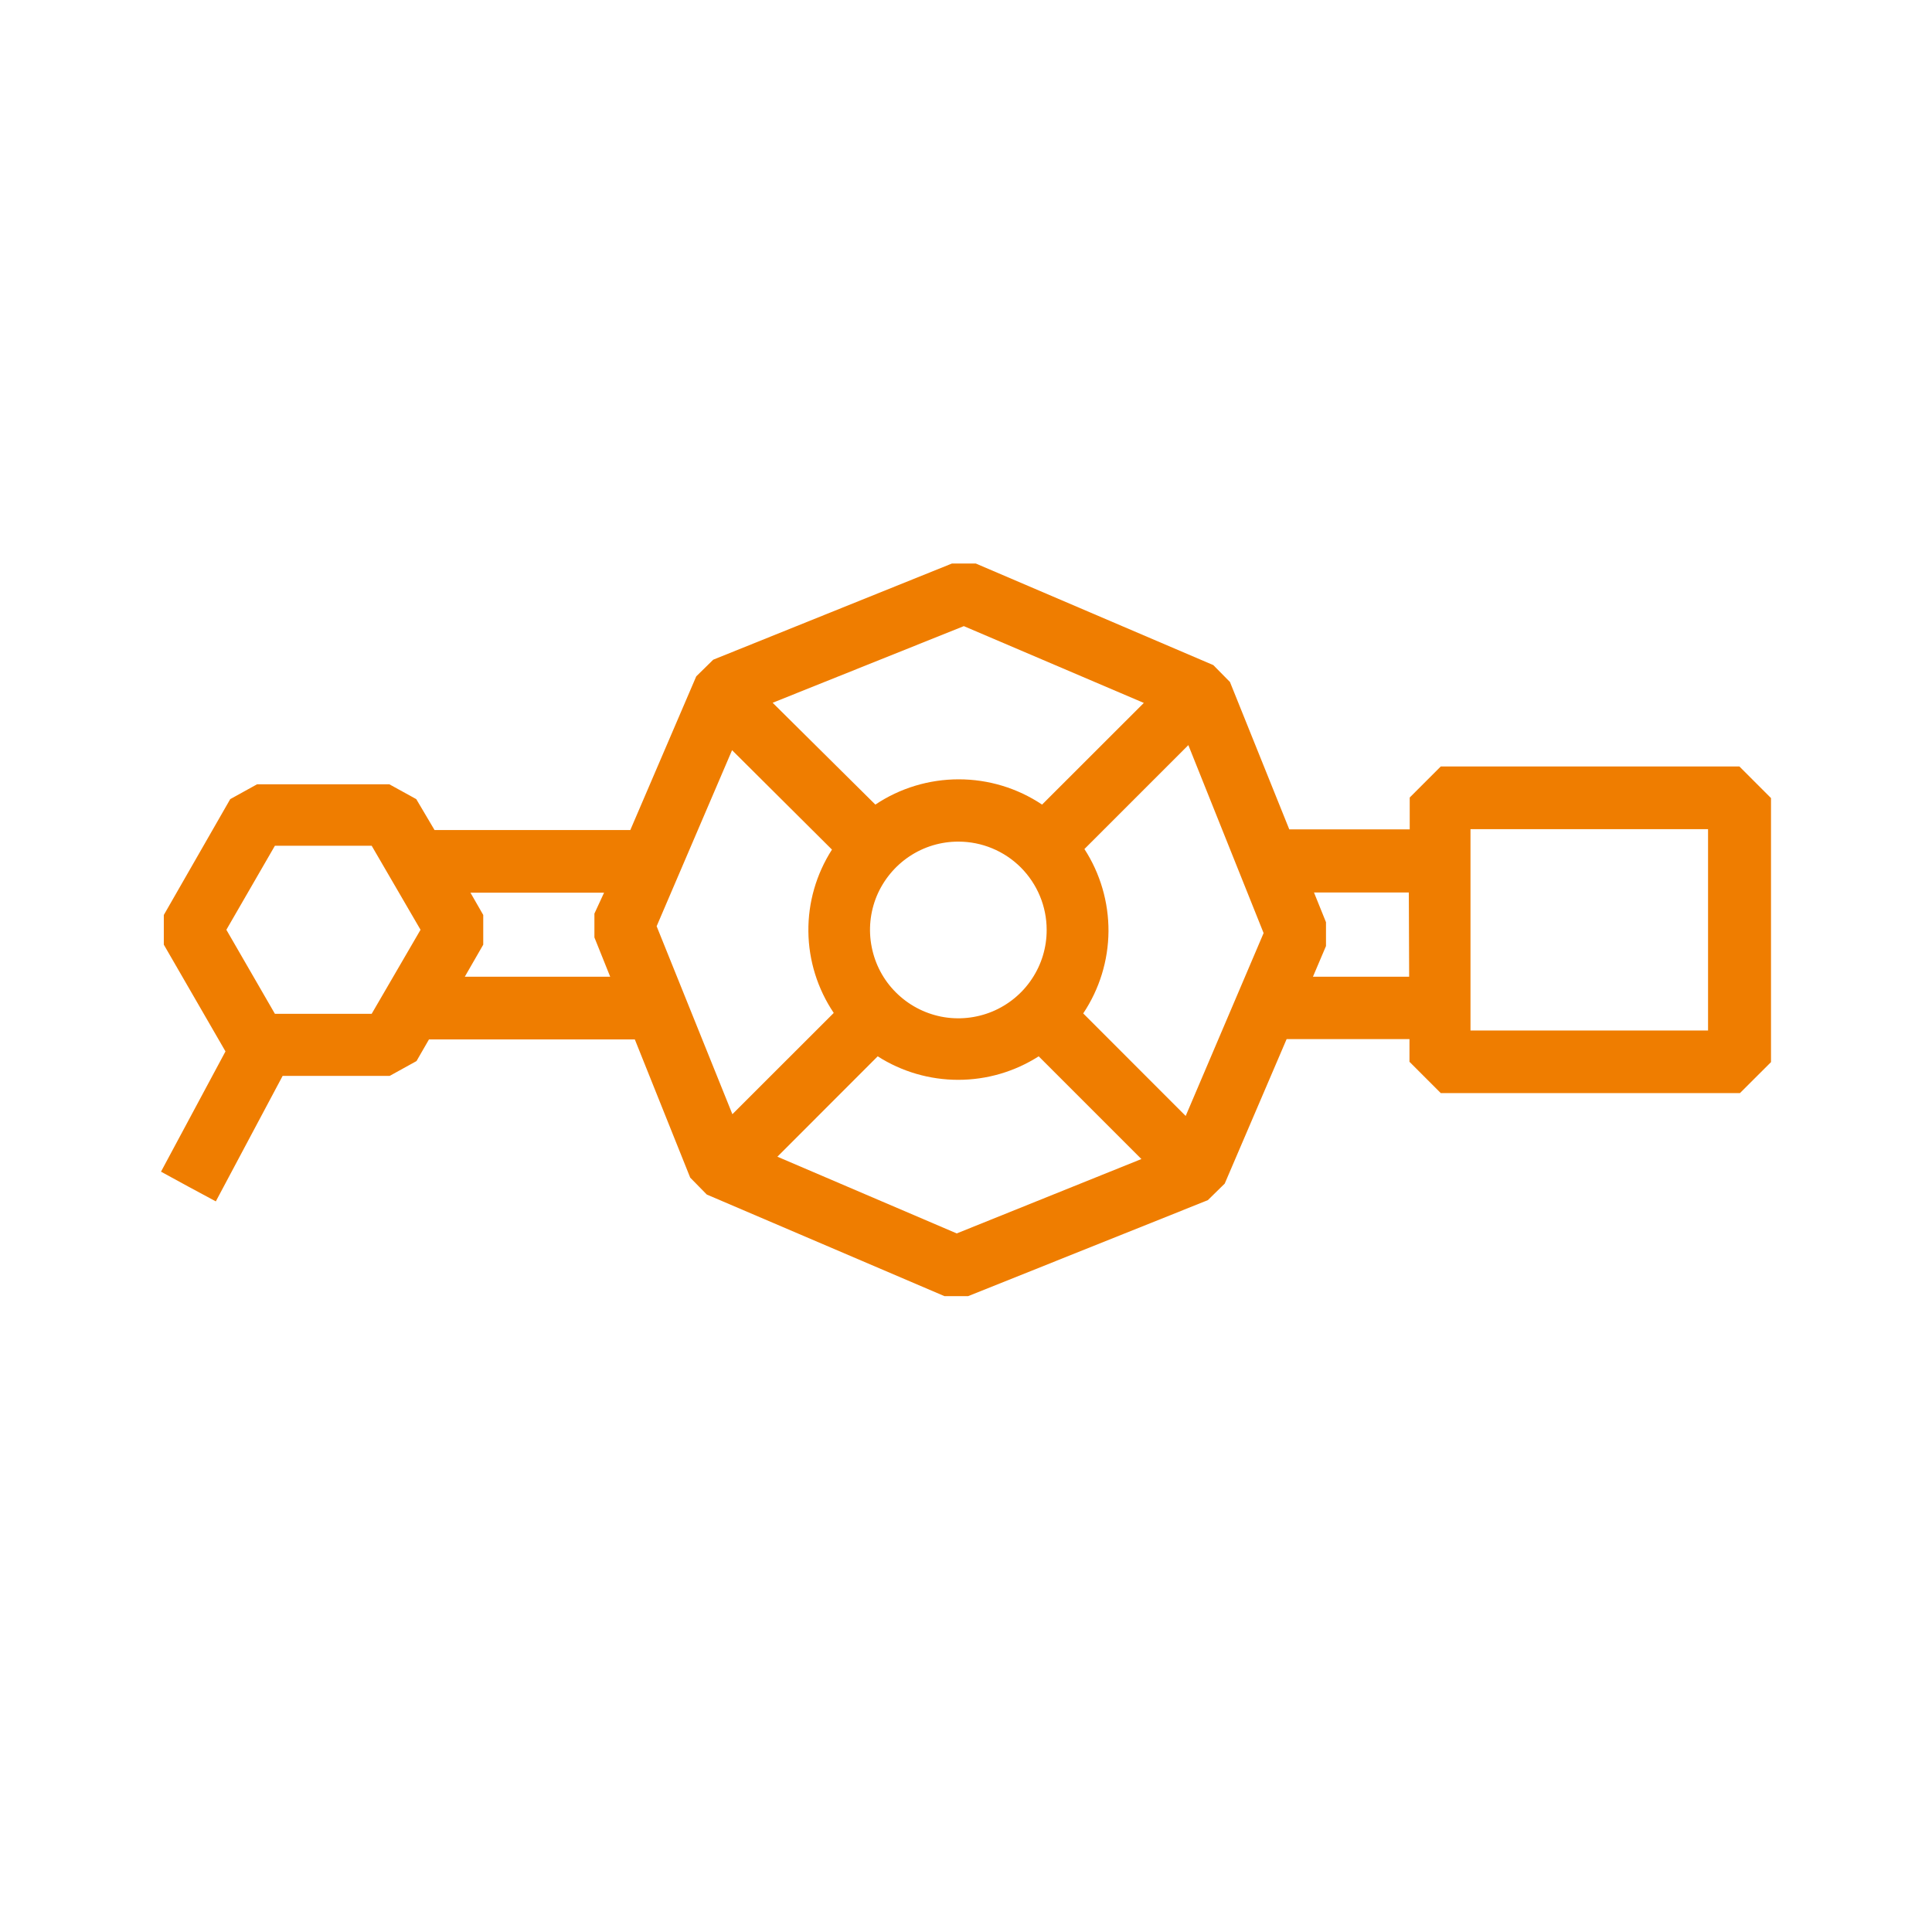 <svg width="24" height="24" viewBox="0 0 24 24" fill="none" xmlns="http://www.w3.org/2000/svg">
<path d="M21.607 9.521H17.898L17.512 9.907V10.303H16.016L15.279 8.472L15.072 8.262L12.121 7H11.826L8.86 8.195L8.649 8.402L7.83 10.311H5.398L5.171 9.927L4.837 9.743H3.193L2.86 9.927L2.035 11.366V11.735L2.801 13.061L2 14.555L2.339 14.74L2.681 14.924L3.511 13.365H4.841L5.174 13.181L5.329 12.912H7.886L8.574 14.629L8.78 14.839L11.732 16.101H12.027L15.004 14.909L15.214 14.703L15.983 12.908H17.509V13.19L17.898 13.579H21.614L22 13.194V9.914L21.607 9.521ZM4.617 12.594H3.415L2.812 11.55L3.415 10.506H4.617L5.224 11.55L4.617 12.594ZM5.774 12.133L6.003 11.735V11.366L5.844 11.089H7.504L7.384 11.349V11.645L7.58 12.133H5.774ZM11.973 7.778L14.209 8.732L12.945 9.995C12.639 9.79 12.278 9.681 11.91 9.681C11.541 9.681 11.18 9.79 10.874 9.995L9.598 8.73L11.973 7.778ZM13.002 11.55C13.003 11.768 12.939 11.98 12.818 12.161C12.698 12.342 12.527 12.482 12.326 12.566C12.125 12.649 11.904 12.671 11.691 12.629C11.478 12.586 11.283 12.482 11.129 12.328C10.975 12.175 10.871 11.979 10.829 11.766C10.786 11.553 10.808 11.332 10.891 11.131C10.975 10.931 11.116 10.759 11.296 10.639C11.477 10.518 11.69 10.454 11.907 10.455C12.197 10.455 12.476 10.571 12.681 10.776C12.886 10.982 13.002 11.26 13.002 11.55ZM8.157 11.506L9.094 9.319L10.335 10.554C10.14 10.858 10.038 11.211 10.042 11.572C10.046 11.933 10.156 12.284 10.357 12.583L9.098 13.841L8.157 11.506ZM11.885 15.322L9.657 14.369L10.903 13.122C11.202 13.313 11.549 13.414 11.903 13.414C12.258 13.414 12.604 13.313 12.903 13.122L14.179 14.398L11.885 15.322ZM14.729 13.863L13.456 12.589C13.658 12.287 13.767 11.933 13.77 11.57C13.772 11.207 13.668 10.851 13.471 10.547L14.762 9.256L15.697 11.591L14.729 13.863ZM17.505 12.133H16.31L16.472 11.752V11.456L16.323 11.087H17.501L17.505 12.133ZM21.218 12.801H18.267V10.3H21.218V12.801Z" fill="#EF7D00"/>
</svg>
